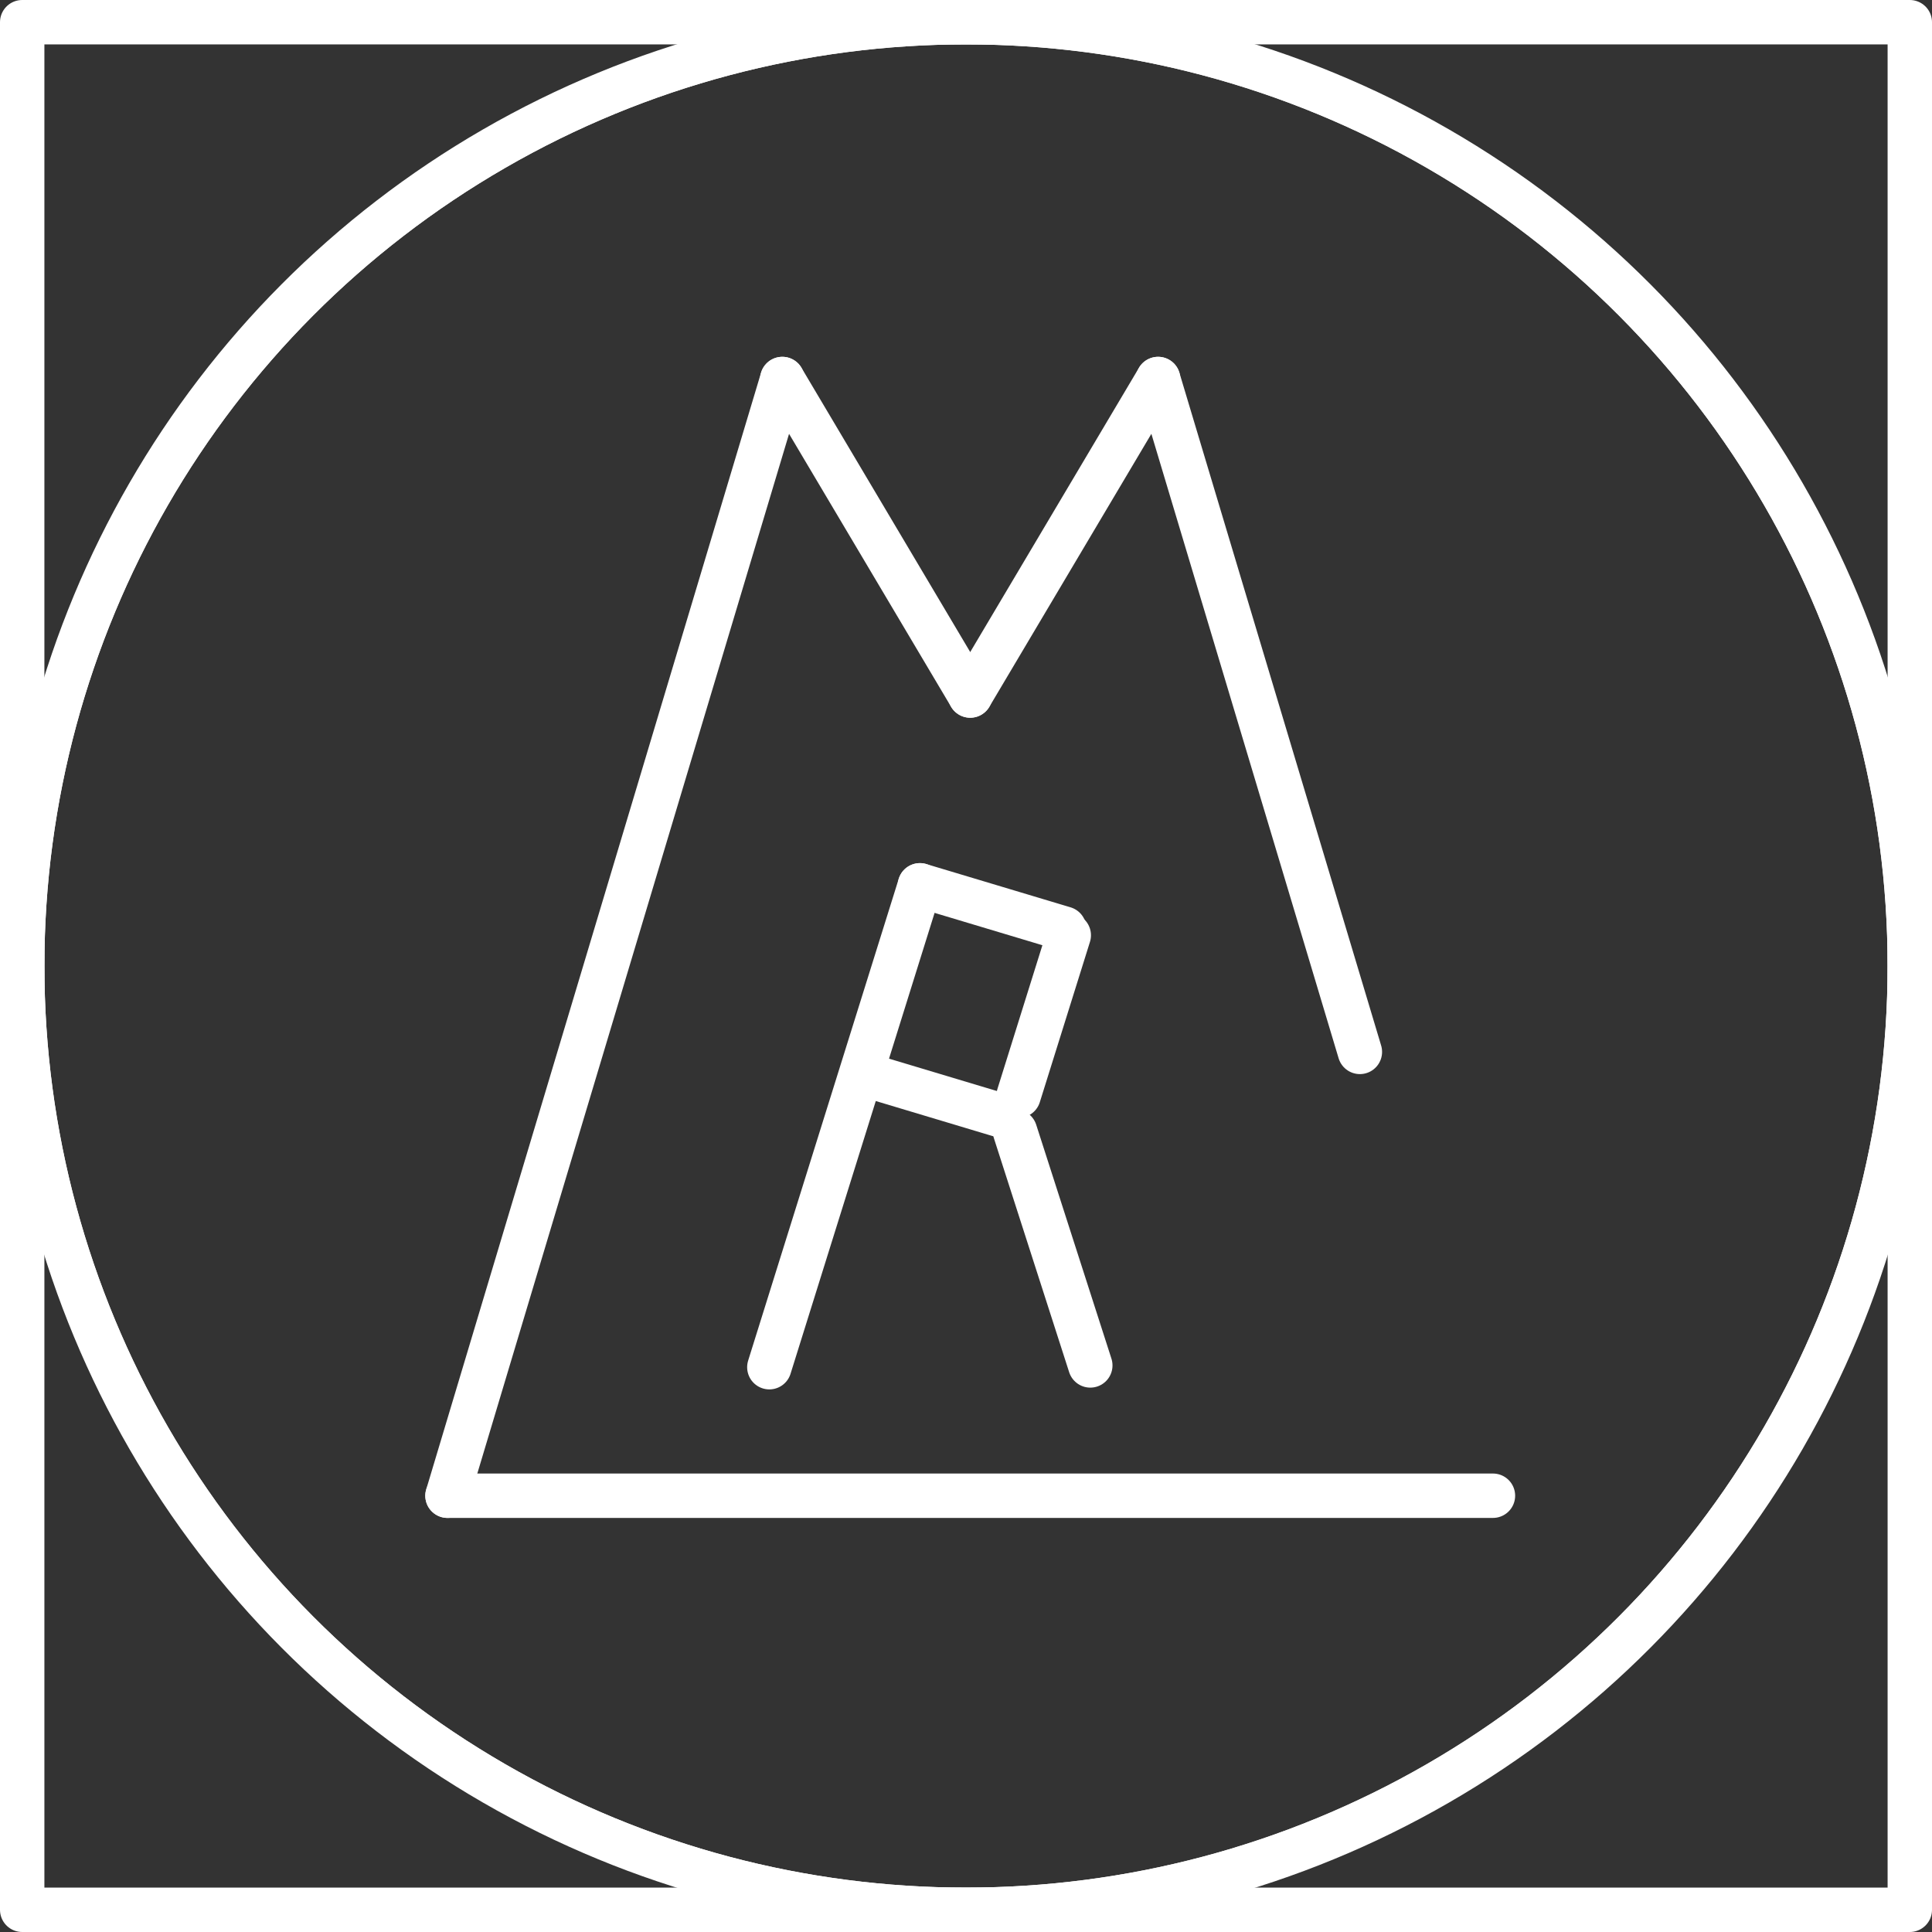 <svg id="Layer_1" data-name="Layer 1" xmlns="http://www.w3.org/2000/svg" xmlns:xlink="http://www.w3.org/1999/xlink" viewBox="0 0 174.08 174.08"><rect x="0" y="0" width="174.08" height="174.08" fill="#333333" stroke="none"/><defs><style>.cls-1{fill:none;stroke:#fff;stroke-linecap:round;stroke-linejoin:round;stroke-width:4px;}.cls-2{clip-path:url(#clip-path);}</style><clipPath id="clip-path" transform="translate(-9.06 -9.01)"><circle class="cls-1" cx="96.1" cy="96.05" r="85.04"/></clipPath></defs><rect class="cls-1" x="2" y="2" width="170.08" height="170.08"/><g class="cls-2"><circle class="cls-1" cx="87.04" cy="87.04" r="85.04"/></g><circle class="cls-1" cx="87.04" cy="87.04" r="85.04"/><path class="cls-1" d="M96.1,96.05" transform="translate(-9.06 -9.01)"/><line class="cls-1" x1="70.49" y1="34.15" x2="40.32" y2="134.77"/><line class="cls-1" x1="40.32" y1="134.77" x2="134.52" y2="134.77"/><line class="cls-1" x1="70.49" y1="34.15" x2="87.42" y2="62.67"/><line class="cls-1" x1="104.35" y1="34.15" x2="122.53" y2="94.78"/><line class="cls-1" x1="104.35" y1="34.15" x2="87.42" y2="62.67"/><line class="cls-1" x1="82.89" y1="79.77" x2="69.32" y2="123.19"/><line class="cls-1" x1="96.3" y1="84.27" x2="91.78" y2="98.72"/><line class="cls-1" x1="82.89" y1="79.77" x2="95.89" y2="83.67"/><line class="cls-1" x1="77.75" y1="96.77" x2="90.75" y2="100.67"/><line class="cls-1" x1="91.46" y1="101.95" x2="98.24" y2="123.03"/></svg>